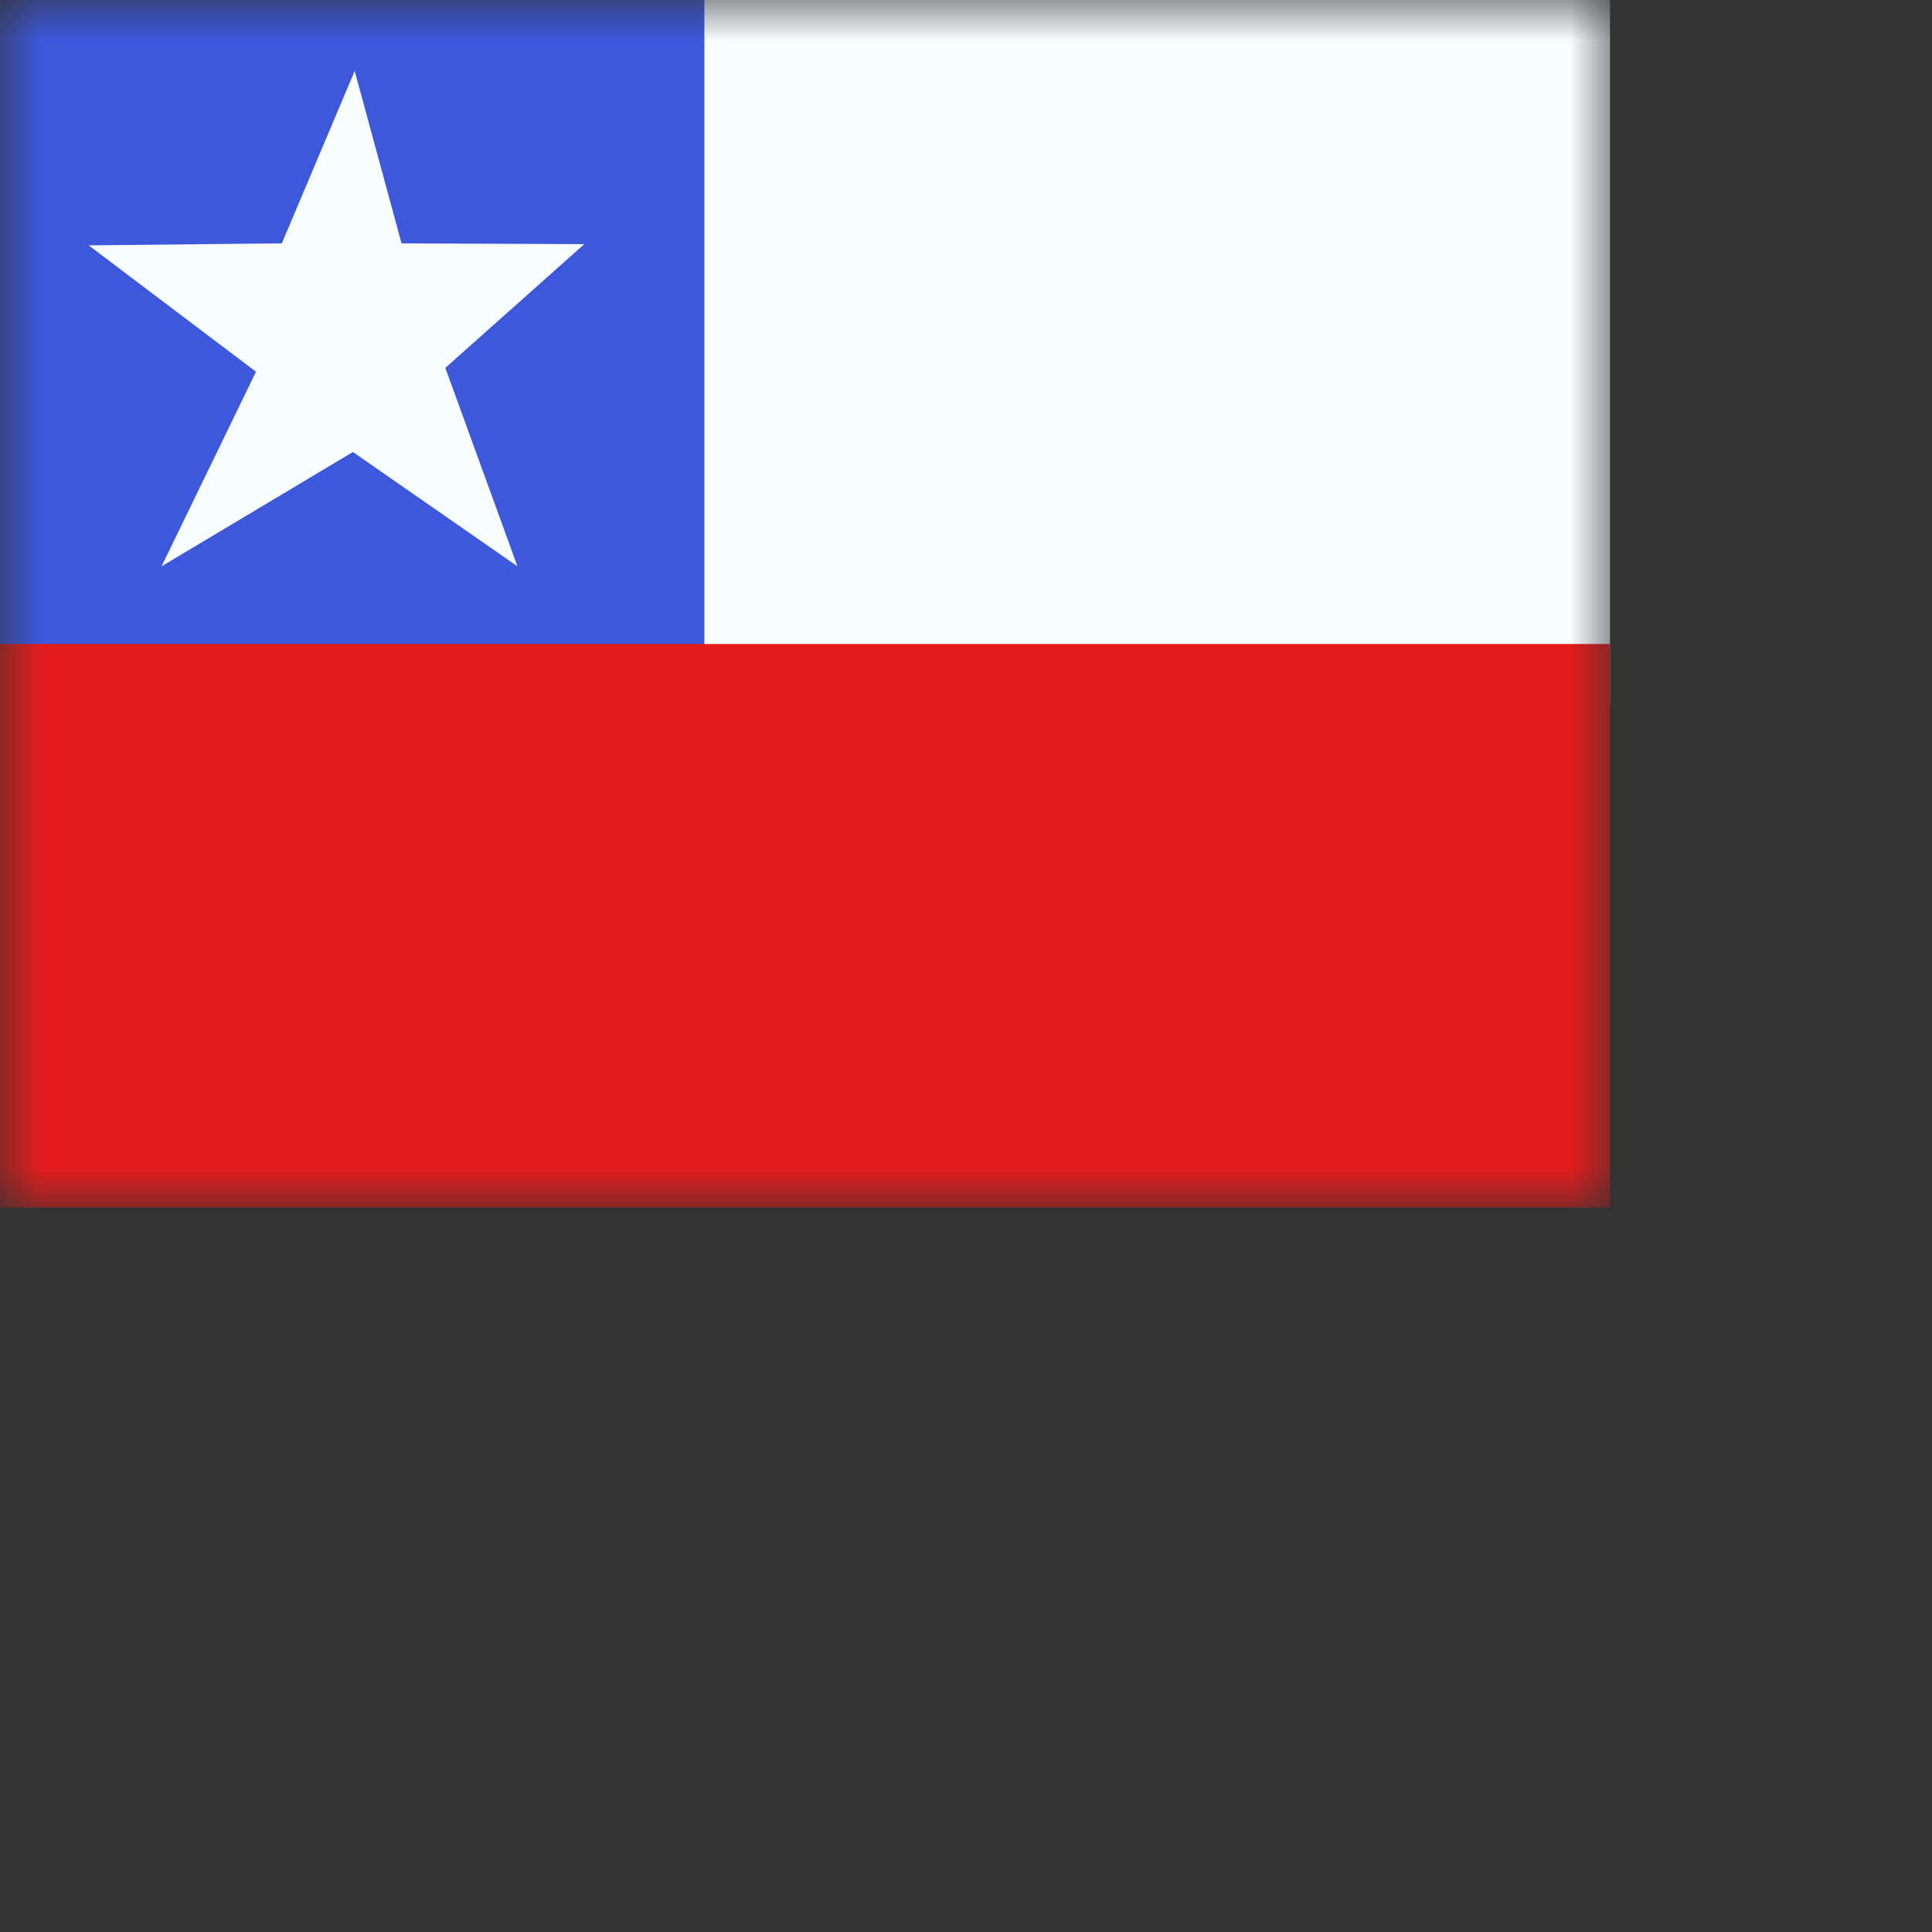 <svg width="24" height="24" viewbox="0 0 20 15" fill="none" xmlns="http://www.w3.org/2000/svg">
  <rect width="100%" height="100%" fill="#333333" stroke="none"/>
  <mask id="a" maskUnits="userSpaceOnUse" x="0" y="0" width="20" height="15">
    <path fill="#fff" d="M0 0h20v15H0z"/>
  </mask>
  <g mask="url(#a)" fill-rule="evenodd" clip-rule="evenodd">
    <path d="M0 0h9v9H0V0z" fill="#3D58DB"/>
    <path d="M8.75-1.25H20v10H8.75v-10z" fill="#F7FCFF"/>
    <path d="M0 8h20v7H0V8z" fill="#E31D1C"/>
    <path d="M4.384 5.615l-2.377 1.42L3.18 4.618l-2.078-1.57 2.399-.025.905-2.142.582 2.142 2.27.01L5.532 4.57l.896 2.465-2.044-1.42z" fill="#F7FCFF"/>
  </g>
</svg>
